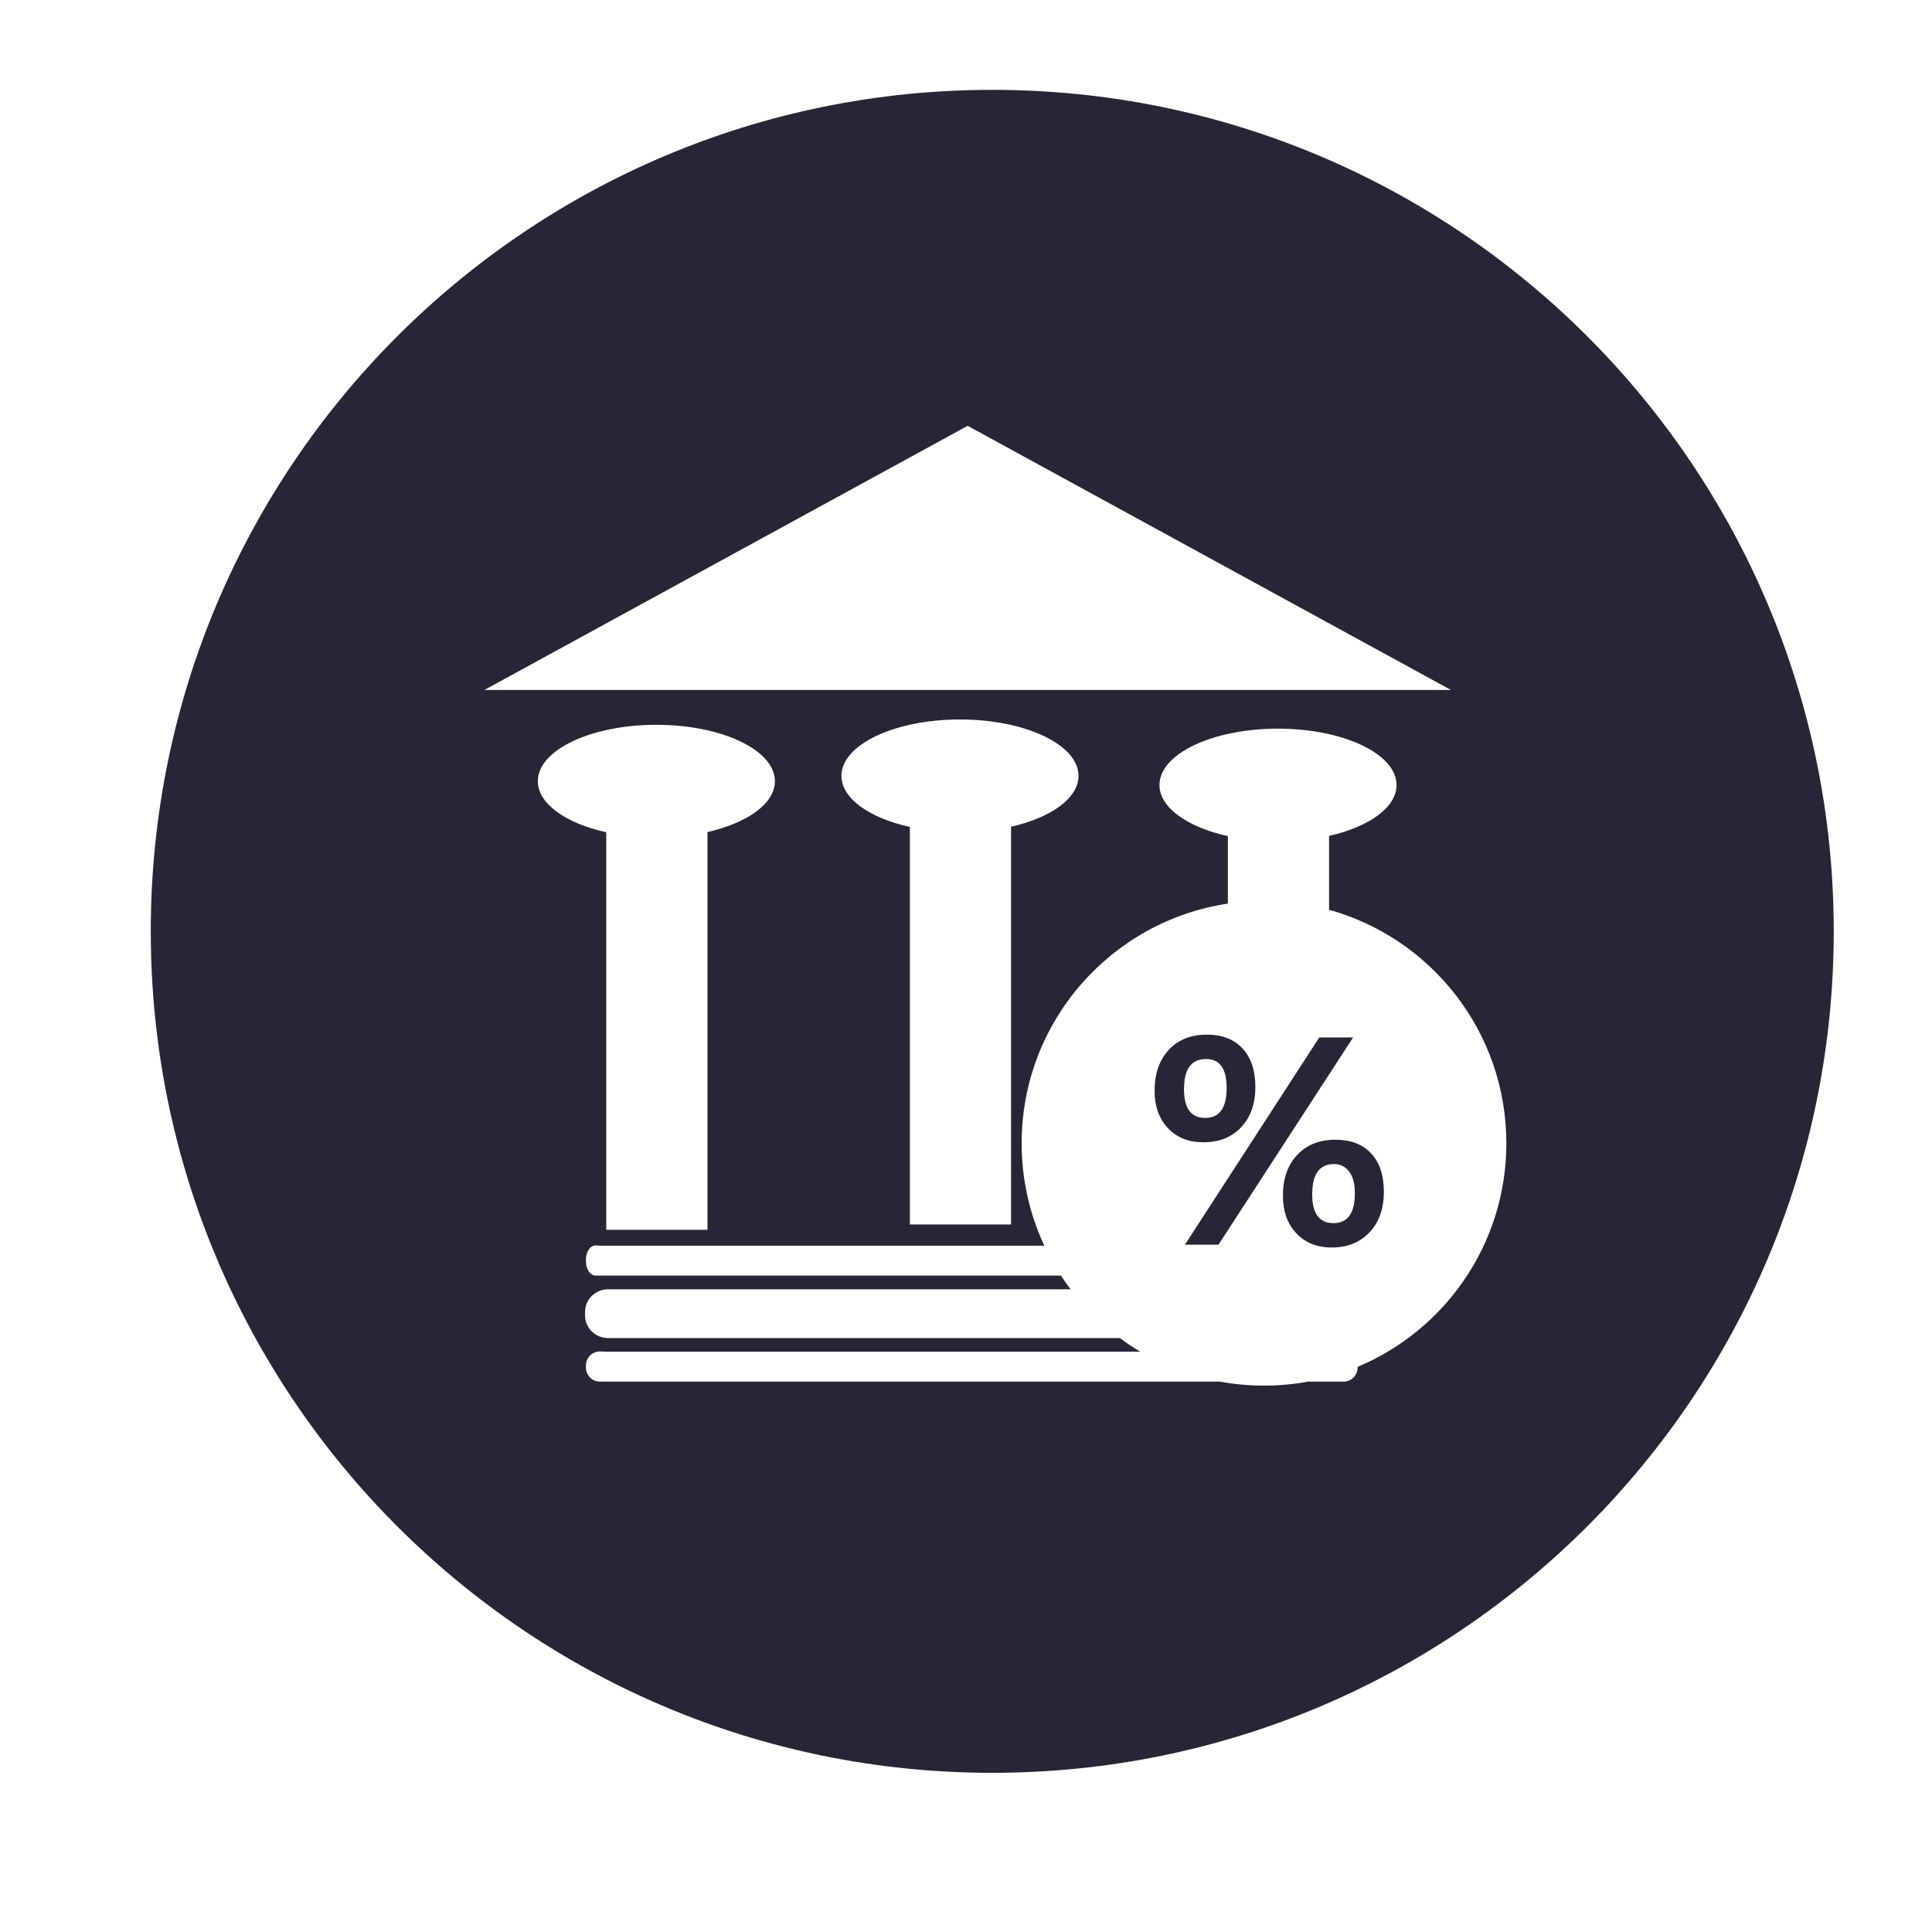<?xml version="1.0" standalone="no"?><!DOCTYPE svg PUBLIC "-//W3C//DTD SVG 1.1//EN" "http://www.w3.org/Graphics/SVG/1.1/DTD/svg11.dtd"><svg width="200" height="200" viewBox="0 0 200 200" version="1.1" xmlns="http://www.w3.org/2000/svg" xmlns:xlink="http://www.w3.org/1999/xlink"><defs><style type="text/css"><![CDATA[
@font-face { font-family: ifont; src: url("//at.alicdn.com/t/font_1442373896_4754455.eot?#iefix") format("embedded-opentype"), url("//at.alicdn.com/t/font_1442373896_4754455.woff") format("woff"), url("//at.alicdn.com/t/font_1442373896_4754455.ttf") format("truetype"), url("//at.alicdn.com/t/font_1442373896_4754455.svg#ifont") format("svg"); }

]]></style></defs><g class="transform-group"><g transform="scale(0.195, 0.195)"><path d="M612.933 579.004c0-8.989 2.495-16.192 7.487-21.61 4.991-5.417 11.747-8.126 20.262-8.126 8.136 0 14.466 2.461 18.984 7.381 4.518 4.922 6.778 11.71 6.778 20.369 0 8.895-2.508 16.016-7.523 21.362-5.016 5.348-11.71 8.021-20.085 8.021-7.854 0-14.135-2.507-18.842-7.523C615.286 593.861 612.933 587.237 612.933 579.004zM628.547 578.223c0 10.173 3.736 15.259 11.212 15.259 7.617 0 11.426-5.299 11.426-15.897 0-10.266-3.644-15.401-10.929-15.401C632.45 562.184 628.547 567.532 628.547 578.223zM718.324 550.758l-71.468 110.004-17.814 0 71.325-110.004L718.324 550.758zM681.065 634.787c0-9.084 2.531-16.31 7.593-21.682 5.062-5.369 11.805-8.055 20.228-8.055 8.137 0 14.465 2.413 18.984 7.239 4.518 4.826 6.777 11.617 6.777 20.369 0 8.99-2.531 16.17-7.593 21.54-5.063 5.37-11.758 8.054-20.084 8.054-7.807 0-14.078-2.519-18.807-7.558C683.43 649.656 681.065 643.019 681.065 634.787zM696.607 634.007c0 10.22 3.762 15.329 11.284 15.329 7.569 0 11.357-5.299 11.357-15.897 0-4.968-1.006-8.788-3.016-11.462-2.013-2.672-4.697-4.009-8.056-4.009C700.463 617.967 696.607 623.313 696.607 634.007zM973.477 494.416c0-246.716-200.003-446.718-446.719-446.718-246.715 0-446.716 200.002-446.716 446.718 0 246.715 200.002 446.718 446.716 446.718C773.473 941.133 973.477 741.13 973.477 494.416zM319.663 733.441l-1.229 0c-4.074 0-7.377-3.304-7.377-7.378l0-1.227c0-4.075 3.303-7.378 7.377-7.378l1.229 0c0.437 0 0.862 0.045 1.278 0.118l284.398 0c-3.746-2.229-7.372-4.639-10.859-7.226L324.918 710.351l-2.045 0c-6.781 0-12.28-5.357-12.28-11.964l0-1.992c0-6.607 5.498-11.963 12.28-11.963l2.045 0 243.4 0c-1.777-2.355-3.475-4.772-5.093-7.248L317.38 677.182l0-0.045c-0.109 0.01-0.221 0.023-0.335 0.023l-0.855 0c-2.836 0-5.135-3.304-5.135-7.378l0-1.227c0-4.075 2.299-7.378 5.135-7.378l0.855 0c0.304 0 0.6 0.045 0.889 0.118L554.387 661.294c-7.71-16.514-12.024-34.932-12.024-54.359 0-64.538 47.521-117.975 109.484-127.234l0-35.824c-21.455-4.769-36.325-15.118-36.325-27.125 0-16.529 28.174-29.931 62.929-29.931 34.755 0 62.929 13.4 62.929 29.931 0 11.911-14.633 22.196-35.814 27.013l0 39.207c54.277 15.095 94.112 64.874 94.112 123.96 0 53.441-32.584 99.267-78.966 118.706l0 0.467c0 4.043-3.28 7.324-7.324 7.324l-0.896 0 0 0.031-18.064 0c-7.591 1.394-15.413 2.131-23.406 2.131-7.993 0-15.815-0.737-23.406-2.131L320.143 733.46l0-0.045C319.983 733.427 319.825 733.441 319.663 733.441zM285.522 414.705c0-16.529 28.175-29.93 62.93-29.93s62.93 13.4 62.93 29.93c0 11.911-14.632 22.196-35.814 27.013l0 211.149-53.721 0L321.849 441.83C300.394 437.061 285.522 426.712 285.522 414.705zM446.685 411.879c0-16.529 28.175-29.931 62.93-29.931s62.93 13.4 62.93 29.931c0 11.911-14.634 22.196-35.814 27.013l0 211.148L483.011 650.04l0-211.036C461.557 434.235 446.685 423.886 446.685 411.879zM257.163 366.28l256.544-140.229 256.545 140.229L257.163 366.28z" fill="#272636"></path></g></g></svg>